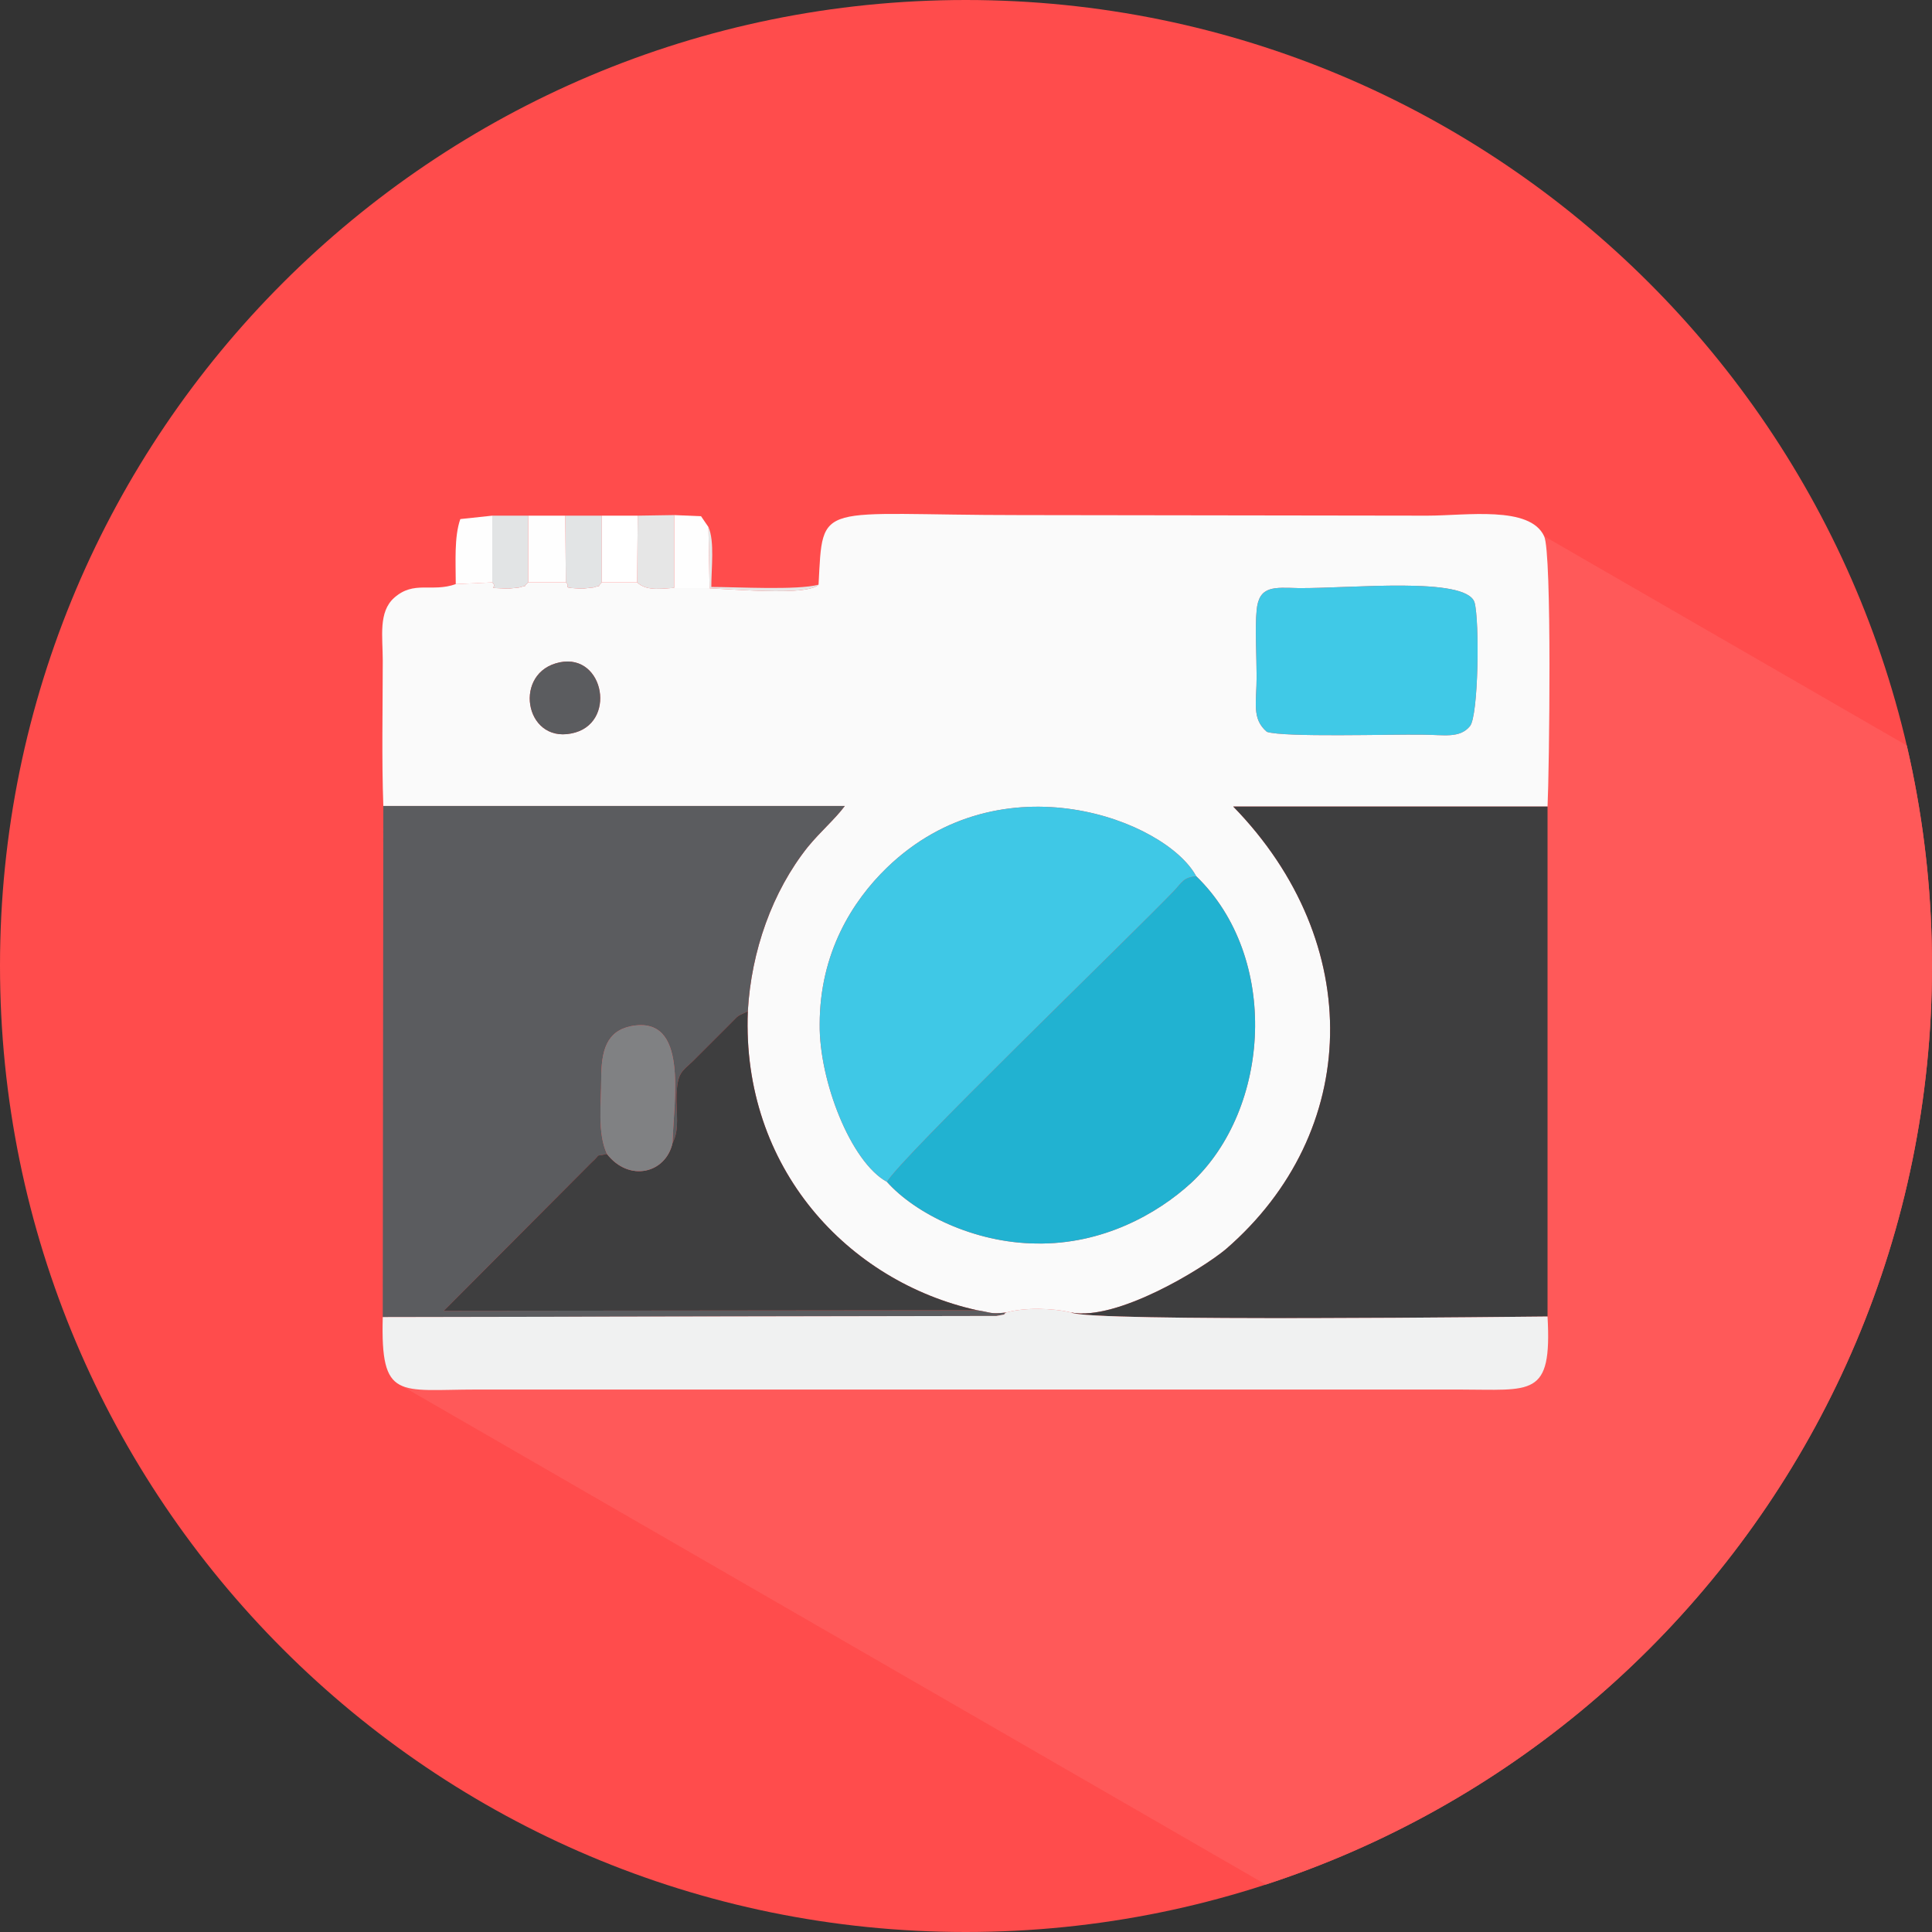 <?xml version="1.0" encoding="UTF-8"?>
<!DOCTYPE svg PUBLIC "-//W3C//DTD SVG 1.1//EN" "http://www.w3.org/Graphics/SVG/1.1/DTD/svg11.dtd">
<!-- Creator: CorelDRAW X7 -->
<svg xmlns="http://www.w3.org/2000/svg" xml:space="preserve" width="33.867mm" height="33.867mm" version="1.1" style="shape-rendering:geometricPrecision; text-rendering:geometricPrecision; image-rendering:optimizeQuality; fill-rule:evenodd; clip-rule:evenodd"
viewBox="0 0 3387 3387"
 xmlns:xlink="http://www.w3.org/1999/xlink">
 <rect x="0" y="0" width="3387" height="3387" fill="#333333" stroke="none"/>
 <defs>
  <style type="text/css">
   <![CDATA[
    .fil3 {fill:none}
    .fil9 {fill:#21B2D1}
    .fil6 {fill:#3E3E3F}
    .fil8 {fill:#3FC8E6}
    .fil10 {fill:#40C9E7}
    .fil5 {fill:#5B5C5F}
    .fil11 {fill:#808183}
    .fil13 {fill:#E2E4E5}
    .fil12 {fill:#E6E6E6}
    .fil7 {fill:#F0F1F1}
    .fil4 {fill:#FAFAFA}
    .fil14 {fill:#FEFEFE}
    .fil0 {fill:#FF4C4C}
    .fil2 {fill:#FF5959}
    .fil1 {fill:#FFC369}
    .fil15 {fill:white}
   ]]>
  </style>
    <clipPath id="id0">
     <path d="M1693 0c936,0 1694,758 1694,1693 0,936 -758,1694 -1694,1694 -935,0 -1693,-758 -1693,-1694 0,-935 758,-1693 1693,-1693z"/>
    </clipPath>
 </defs>
 <g id="Layer_x0020_1">
  <g id="_1957699374592">
   <path class="fil0" d="M1693 0c936,0 1694,758 1694,1693 0,936 -758,1694 -1694,1694 -935,0 -1693,-758 -1693,-1694 0,-935 758,-1693 1693,-1693z"/>
   <g style="clip-path:url(#id0)">
    <g>
     <polygon id="1" class="fil1" points="6290,3941 6152,4055 7585,4882 9456,3544 7703,2531 5851,3688 "/>
     <polygon class="fil2" points="705,2430 2663,3560 4431,1935 2707,940 "/>
    </g>
   </g>
   <path class="fil3" d="M1693 0c936,0 1694,758 1694,1693 0,936 -758,1694 -1694,1694 -935,0 -1693,-758 -1693,-1694 0,-935 758,-1693 1693,-1693z"/>
   <g>
    <path class="fil4" d="M1555 2072c-64,-35 -119,-178 -118,-276 0,-125 57,-216 118,-275 201,-194 489,-83 542,15 147,142 131,408 -9,538 -59,54 -155,108 -271,106 -110,-1 -213,-53 -262,-108zm666 -789c-27,-23 -18,-51 -18,-97 0,-34 -3,-85 0,-116 4,-44 31,-40 73,-39 90,1 294,-21 309,25 9,32 7,199 -8,217 -18,22 -46,15 -82,15 -59,-1 -243,5 -274,-5zm-1247 -120c82,-25 109,99 35,121 -86,25 -111,-98 -35,-121zm461 -138c-24,24 -200,2 -243,5 -29,1 -57,8 -75,-9l-62 0c-14,14 6,2 -15,9 -3,0 -17,2 -19,2 -42,-2 -18,-2 -29,-11l-66 0c-13,11 4,3 -16,9 -2,0 -17,2 -19,2 -45,-2 -16,0 -28,-11l-64 3c-42,15 -73,-7 -108,24 -28,25 -20,68 -20,110 0,85 -2,171 1,255l809 0c-18,24 -42,44 -65,72 -62,78 -99,182 -105,288 -11,275 176,474 402,524 26,4 22,7 51,4 31,-9 82,-8 114,0 80,15 229,-76 271,-111 237,-205 246,-537 13,-776l551 0c3,-61 8,-445 -6,-474 -25,-54 -137,-36 -205,-36l-713 -1c-359,0 -346,-28 -354,122z"/>
    <path class="fil5" d="M671 2309l1076 -2c25,-5 7,0 17,-6 -29,3 -25,0 -51,-4l-935 1 259 -260c20,-18 2,-9 27,-15 -17,-37 -10,-89 -10,-131 0,-50 9,-84 52,-93 102,-20 75,129 73,205 13,-25 6,-52 7,-85 2,-39 9,-40 29,-59l65 -65c17,-17 10,-12 31,-22 6,-106 43,-210 105,-288 23,-28 47,-48 65,-72l-809 0 -1 896z"/>
    <path class="fil6" d="M1878 2301c28,17 810,7 835,7l0 -894 -551 0c233,239 224,571 -13,776 -42,35 -191,126 -271,111z"/>
    <path class="fil7" d="M671 2309c-4,147 28,127 165,127l1721 0c129,0 164,15 156,-128 -25,0 -807,10 -835,-7 -32,-8 -83,-9 -114,0 -10,6 8,1 -17,6l-1076 2z"/>
    <path class="fil8" d="M1555 2072c19,-37 422,-426 502,-509 17,-18 17,-24 40,-27 -53,-98 -341,-209 -542,-15 -61,59 -118,150 -118,275 -1,98 54,241 118,276z"/>
    <path class="fil9" d="M1555 2072c49,55 152,107 262,108 116,2 212,-52 271,-106 140,-130 156,-396 9,-538 -23,3 -23,9 -40,27 -80,83 -483,472 -502,509z"/>
    <path class="fil6" d="M1179 2004c-12,53 -76,69 -115,19 -25,6 -7,-3 -27,15l-259 260 935 -1c-226,-50 -413,-249 -402,-524 -21,10 -14,5 -31,22l-65 65c-20,19 -27,20 -29,59 -1,33 6,60 -7,85z"/>
    <path class="fil10" d="M2221 1283c31,10 215,4 274,5 36,0 64,7 82,-15 15,-18 17,-185 8,-217 -15,-46 -219,-24 -309,-25 -42,-1 -69,-5 -73,39 -3,31 0,82 0,116 0,46 -9,74 18,97z"/>
    <path class="fil11" d="M1064 2023c39,50 103,34 115,-19 2,-76 29,-225 -73,-205 -43,9 -52,43 -52,93 0,42 -7,94 10,131z"/>
    <path class="fil5" d="M974 1163c-76,23 -51,146 35,121 74,-22 47,-146 -35,-121z"/>
    <path class="fil12" d="M1117 1021c18,17 46,10 75,9 43,-3 219,19 243,-5 -37,10 -143,4 -188,4 0,-33 6,-80 -5,-105l2 108 -62 0 0 -129 -64 1 -1 117z"/>
    <path class="fil13" d="M992 1021c11,9 -13,9 29,11 2,0 16,-2 19,-2 21,-7 1,5 15,-9l0 -117 -64 0 1 117z"/>
    <path class="fil13" d="M863 1021c12,11 -17,9 28,11 2,0 17,-2 19,-2 20,-6 3,2 16,-9l0 -117 -63 0 0 117z"/>
    <polygon class="fil14" points="926,1021 992,1021 991,904 926,904 "/>
    <polygon class="fil14" points="1242,924 1229,905 1182,903 1182,1032 1244,1032 "/>
    <polygon class="fil15" points="1055,1021 1117,1021 1118,904 1055,904 "/>
    <path class="fil14" d="M799 1024l64 -3 0 -117 -56 6c-11,31 -8,76 -8,114z"/>
   </g>
  </g>
 </g>
</svg>
